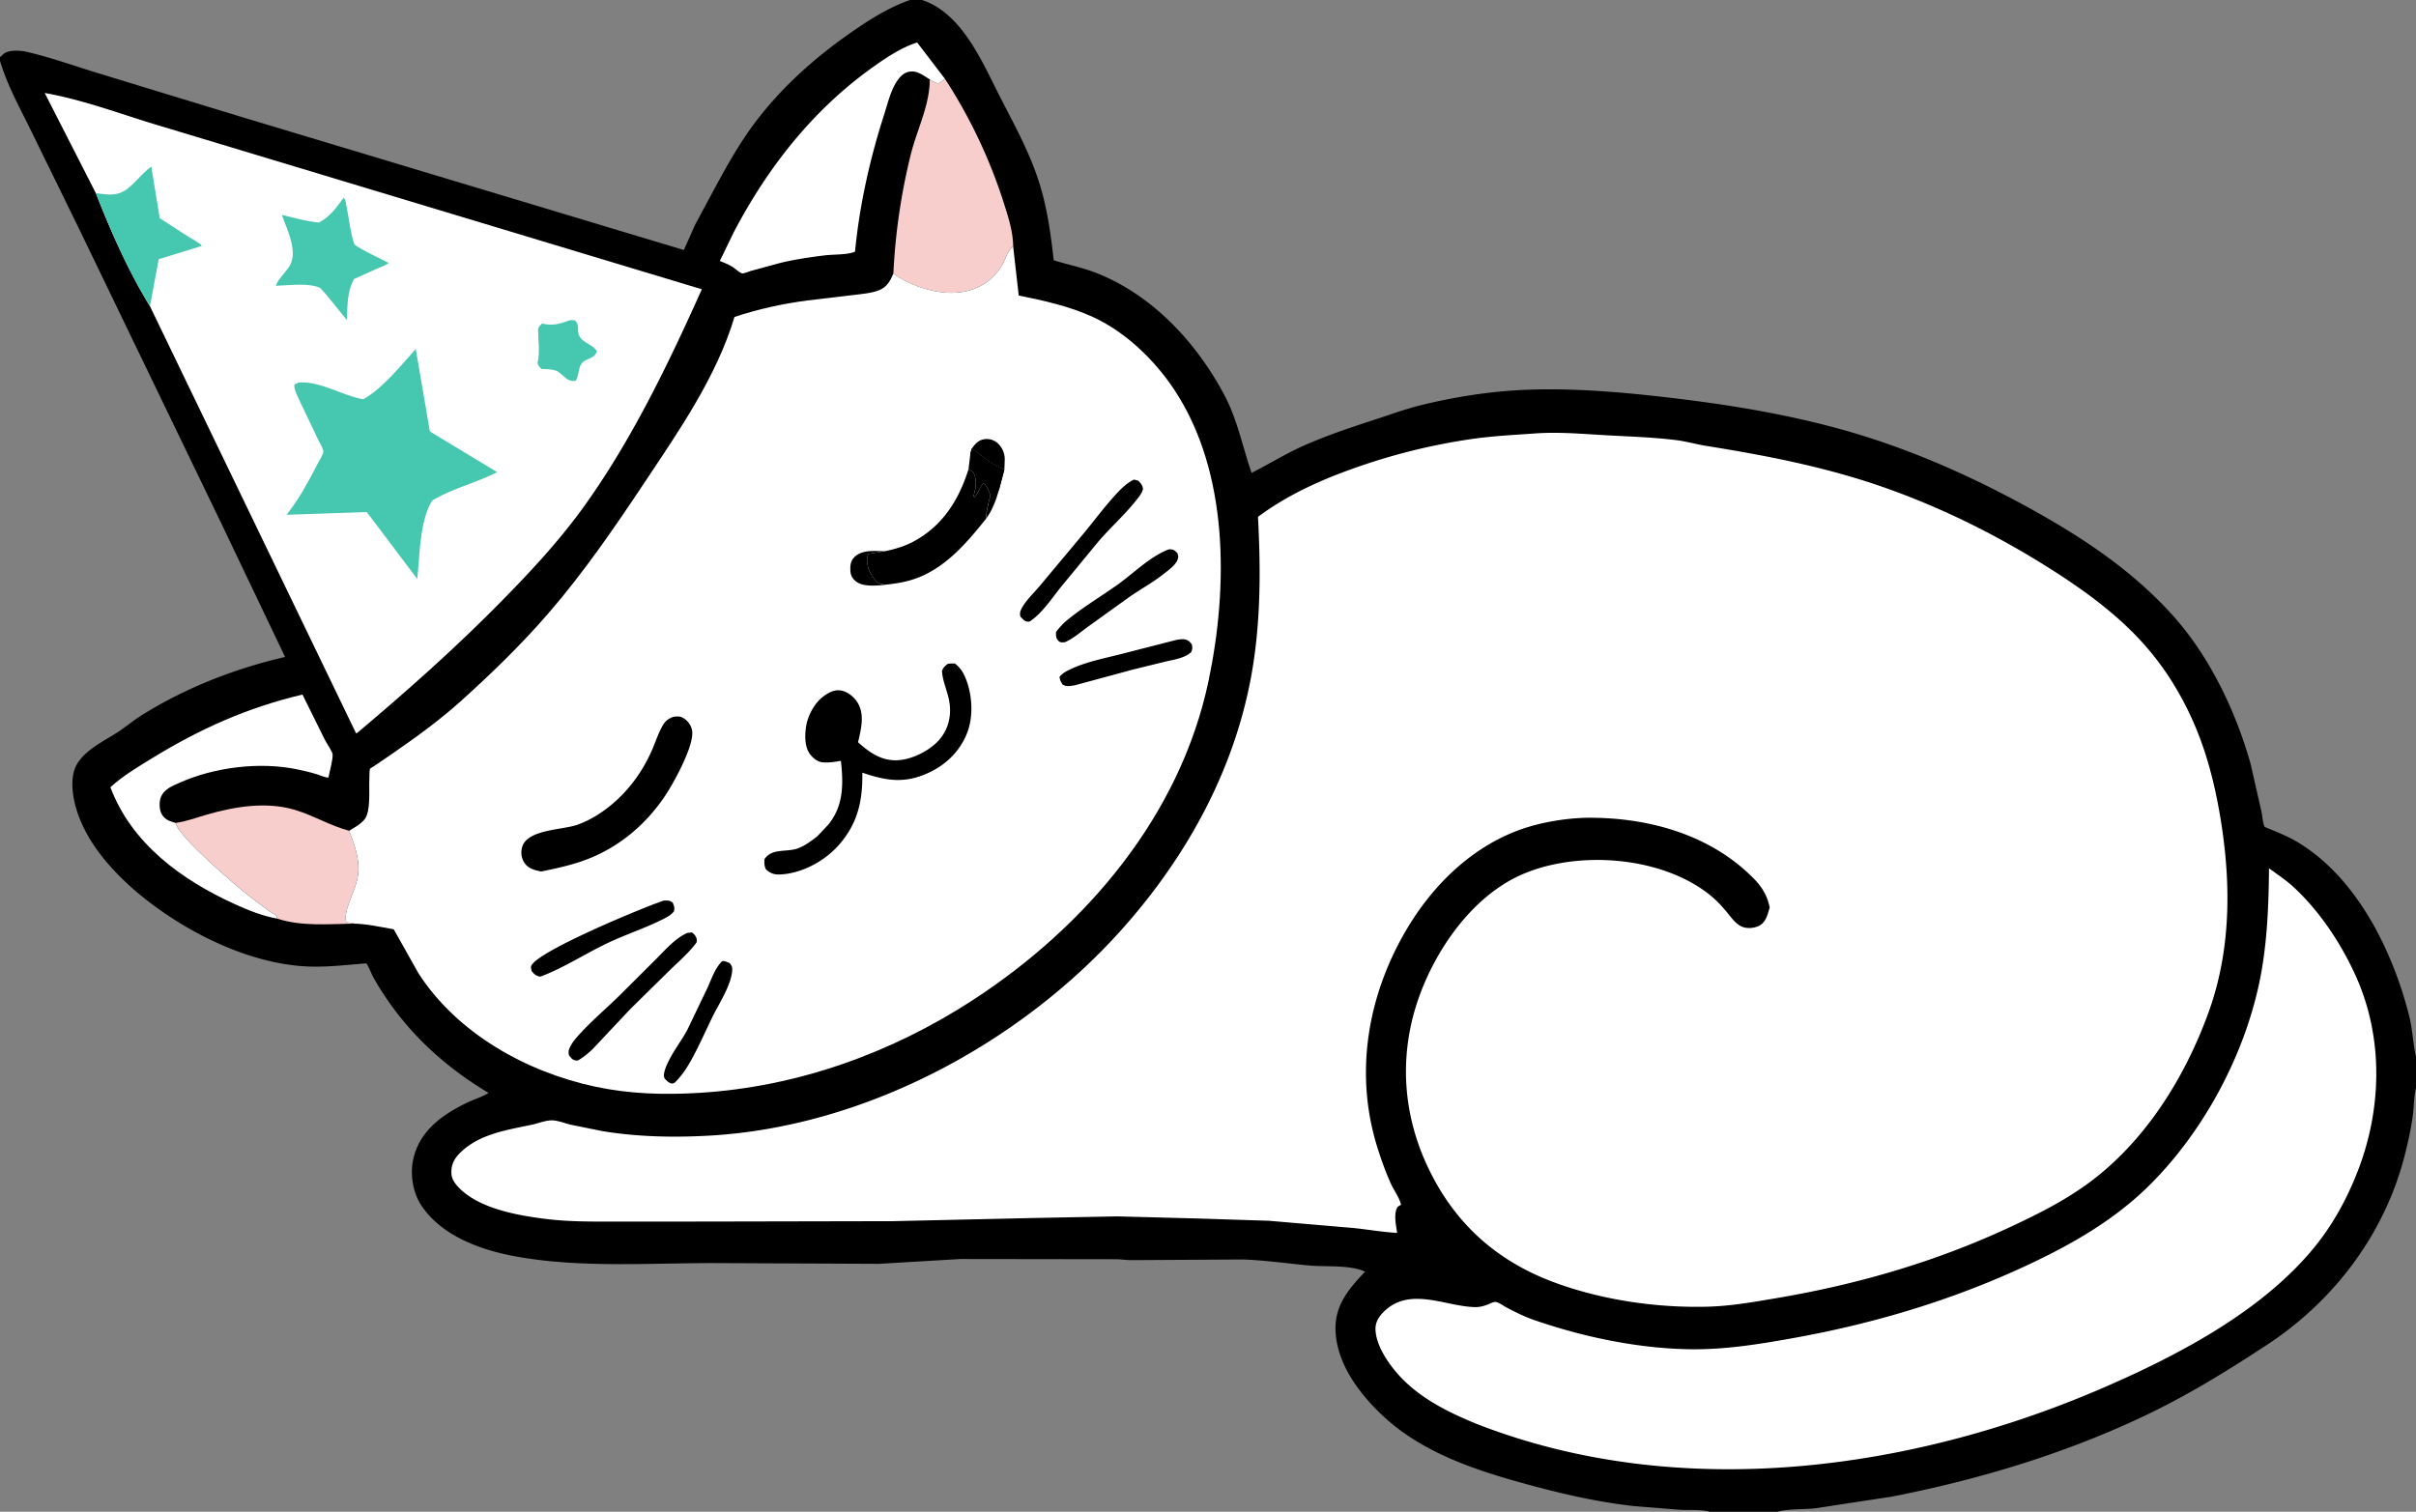 <svg xmlns="http://www.w3.org/2000/svg" width="139" height="87" fill="none" viewBox="0 0 139 87">
  <rect x="0" y="0" width="139" height="87" fill="#808080" stroke="none"/>
  <path fill="#000" d="M0 3.289V0h139v87H0V3.289ZM53.049 0c2.209.73 3.362 3.339 4.33 5.265.792 1.572 1.686 3.153 2.267 4.814.56 1.597.792 3.227.978 4.9.84.258 1.716.433 2.532.762 3.185 1.285 5.68 3.977 7.276 6.977.778 1.463 1.042 2.957 1.576 4.496.97-.487 1.883-1.06 2.875-1.51 1.371-.62 2.8-1.095 4.23-1.56.863-.281 1.73-.6 2.612-.82 1.839-.454 3.79-.771 5.681-.872 3.057-.163 6.272.142 9.306.514 3.76.462 7.586 1.148 11.189 2.342 2.902.961 5.688 2.219 8.376 3.671 3.199 1.729 6.303 3.725 8.745 6.456 1.122 1.255 2.035 2.676 2.788 4.179a24.509 24.509 0 0 1 1.676 4.356l.627 2.757c.043.208.082.694.183.861.008.013.027.012.041.017.667.283 1.287.513 1.908.893 3.38 2.064 5.419 6.242 6.362 9.965.197.776.214 1.575.393 2.344V0H53.049ZM0 3.507V87h98.366c-.476-.144-1.169-.085-1.68-.112l-2.606-.206c-2.07-.225-4.065-.676-6.071-1.22-2.97-.805-6.107-1.806-8.41-3.949-1.365-1.27-2.704-3.02-2.763-4.968-.043-1.44.77-2.38 1.703-3.365-.899-.403-2.264-.262-3.24-.354-1.25-.119-2.504-.296-3.76-.345l-6.45.038c-.301 0-.6-.05-.902-.052l-8.947-.012-4.671.276-9.411-.042c-3.768-.01-7.808.298-11.533-.392-1.98-.366-4.208-1.168-5.381-2.921-.483-.721-.654-1.768-.479-2.615.35-1.696 1.725-2.654 3.195-3.344.37-.172.809-.3 1.147-.522-2.368-1.42-4.372-3.201-5.92-5.504a14.387 14.387 0 0 1-.75-1.225c-.07-.13-.269-.65-.364-.72-.016-.012-.308.02-.36.024-1.03.086-2.022.196-3.06.147-2.286-.108-4.65-.988-6.63-2.1-2.624-1.472-5.831-4.047-6.666-7.081-.204-.739-.334-1.779.079-2.473.487-.82 1.546-1.315 2.316-1.815.483-.313.921-.69 1.411-.996 2.536-1.583 5.335-2.668 8.238-3.346l-3.655-7.656L4.55 13.17 1.79 7.53C1.144 6.208.424 4.923 0 3.507Zm0-.218.024-.022.042-.036c.079-.073.155-.152.252-.201.32-.162.885-.124 1.223-.046 1.388.321 2.772.823 4.138 1.238l8.108 2.475 25.558 7.692.65-1.462 1.22-2.27C41.949 9.31 42.693 8 43.639 6.79c1.437-1.839 3.179-3.402 5.078-4.748 1.129-.8 2.327-1.587 3.64-2.042H0v3.289ZM102.261 87H139V62.595l-.014.064c-.11.501-.102 1.02-.167 1.527-.097.743-.269 1.507-.451 2.234-1.133 4.528-4.036 8.406-7.922 10.96-2.101 1.381-4.222 2.7-6.479 3.814-4.733 2.336-9.957 3.928-15.127 4.936l-4.393.669c-.683.077-1.534.02-2.186.201Z"/>
  <path fill="#F7CECB" d="M10.103 47.358c.642-.087 1.211-.312 1.83-.488 1.61-.46 3.41-.753 5.049-.258 1.066.322 2.025.914 3.107 1.197.268.711.53 1.405.536 2.177.006.746-.338 1.367-.573 2.056-.1.293-.224.733-.132 1.038l.415.036.01.037c-1.439.026-3.013.168-4.397-.288-.01-.045-.004-.096-.027-.137-.033-.058-.316-.215-.392-.268l-1.167-.87c-.754-.587-4.103-3.438-4.259-4.232Z"/>
  <path fill="#fff" d="M15.948 52.865c-.834-.147-1.649-.474-2.417-.822-3.073-1.394-5.954-3.486-7.18-6.736.716-.66 1.572-1.163 2.398-1.671 2.771-1.703 5.492-2.915 8.653-3.665l1.303 2.632c.077.145.432.68.433.815.005.384-.172.936-.24 1.329-.187.009-.453-.121-.637-.179-.379-.12-.768-.21-1.156-.291-2.146-.45-4.743-.13-6.742.755-.443.196-.938.379-1.118.873-.093.256-.082.684.047.925.162.303.419.418.731.506l.08.022c.156.794 3.505 3.645 4.259 4.232l1.167.87c.076.053.36.21.392.268.023.04.018.092.027.137Z"/>
  <path fill="#F7CECB" d="M54.359 4.526a29.543 29.543 0 0 1 3.396 7.164c.258.817.527 1.626.536 2.491l-.042.033c-.293.25-.378.656-.563.983-.687 1.215-1.87 1.726-3.22 1.648-.99-.058-2.281-.5-3.067-1.1a35.54 35.54 0 0 1 .996-6.836c.359-1.454 1.095-2.83 1.098-4.339.14.079.306.195.464.225.091.017.32-.205.402-.269Z"/>
  <path fill="#fff" d="M53.493 4.57c-.26-.16-.589-.409-.893-.446a.853.853 0 0 0-.68.186c-.58.487-.809 1.523-1.034 2.224-.833 2.586-1.433 5.24-1.694 7.947l-.036.018c-.42.168-1.225.137-1.698.196-.862.106-1.722.231-2.567.436l-1.677.456c-.105.03-.41.158-.505.148-.126-.013-.455-.31-.577-.385-.222-.136-.478-.233-.718-.332l.79-1.63c1.94-3.712 4.527-7.02 7.947-9.475.777-.558 1.703-1.182 2.617-1.468l1.59 2.081c-.08.064-.31.286-.4.269-.159-.03-.325-.147-.465-.225Zm77.05 45.397c.448.331.942.657 1.355 1.03 1.55 1.408 2.835 3.355 3.681 5.27 1.555 3.524 1.451 7.57.07 11.126-.601 1.55-1.398 3.026-2.444 4.322-2.956 3.66-7.678 6.168-11.934 8.034-11.22 4.92-24.67 6.743-36.313 2.196-1.52-.624-3.016-1.347-4.2-2.515-.717-.707-1.625-1.937-1.622-2.981 0-.368.213-.7.468-.951 1.494-1.476 3.499-.33 5.229-.276.271.008.484-.045.737-.138.143-.052.365-.186.508-.153.193.045.434.228.618.324.496.259 1.019.521 1.548.704 2.856.99 6.052 1.66 9.083 1.69 1.968.019 3.909-.296 5.84-.643 4.555-.819 8.953-2.12 13.164-4.055 2.661-1.223 5.222-2.651 7.319-4.727 3.188-3.156 5.582-7.667 6.416-12.08.379-2 .462-4.144.477-6.177ZM5.515 11.117 2.572 5.35c2.074.372 3.986 1.07 5.987 1.698l6.743 2.034 25.077 7.565c-1.931 4.308-4.078 8.769-6.853 12.6-1.366 1.885-2.973 3.617-4.601 5.276-2.653 2.705-5.485 5.225-8.384 7.662l-.058.01-11.855-24.57c-1.255-2.046-2.238-4.278-3.113-6.51Z"/>
  <path fill="#45C7B0" d="M32.762 18.44c.096-.019.19-.014.288-.015.357.273.082.632.324.983.235.342.733.432.97.797-.127.452-.568.394-.832.659-.256.257-.192.762-.396 1.056-.229.018-.279-.003-.489-.102l-.422-.357c-.274-.234-.7-.207-1.047-.23a.613.613 0 0 1-.23-.347c.146-.68.032-1.232.031-1.902 0-.15.131-.266.228-.367.589.146 1.018.028 1.575-.176ZM5.515 11.116c.67.087 1.234.195 1.81-.249.497-.382.865-.904 1.378-1.28l.487 2.97 1.636 1.055c.246.157.597.326.79.54l-2.485.764-.504 2.71c-1.254-2.047-2.237-4.278-3.112-6.51Zm14.261.26c.124.13.14.424.178.607.136.654.21 1.427.425 2.051.06.175 1.707.947 1.98 1.095-.159.144-.417.223-.615.31l-1.373.617c-.41.736-.378 1.546-.412 2.366l-1.173-1.448-.36-.402c-.665-.31-1.811-.147-2.549-.128.092-.372.639-.836.826-1.215.418-.848-.202-2.036-.484-2.861.713.167 1.403.377 2.134.438.64-.34.997-.865 1.423-1.43Zm4.144 8.711.812 4.743 3.871 2.34c-1.216.626-2.55.93-3.735 1.633-.735 1.174-.707 3.167-.864 4.514l-2.456-3.262-.449-.586-4.61.154c.706-.893 1.238-1.88 1.76-2.887.086-.167.333-.556.352-.73.016-.155-.218-.543-.287-.684l-1.077-2.257c-.115-.258-.318-.638-.303-.916l.03-.023a.67.67 0 0 1 .43-.12c1.15.007 2.365.765 3.507.975 1.133-.65 2.146-1.929 3.018-2.895Z"/>
  <path fill="#fff" d="M51.399 15.744c.786.6 2.077 1.043 3.067 1.1 1.35.08 2.533-.432 3.22-1.647.185-.327.27-.733.563-.983l.042-.033.32 2.826c1.45.295 2.913.614 4.266 1.235 1.892.867 3.558 2.482 4.696 4.205 3.13 4.742 3.09 11.326 1.966 16.703-1.624 7.77-7.034 14.15-13.561 18.398-4.71 3.065-10.107 5-15.731 5.344-2.025.124-4.009.07-6-.355-3.963-.846-7.942-3.063-10.174-6.53l-1.42-2.527c-.76-.135-1.536-.31-2.309-.327l-.009-.037-.415-.036c-.092-.305.031-.745.131-1.038.236-.689.58-1.31.574-2.056-.006-.772-.268-1.466-.537-2.176.304-.188.68-.386.898-.673.363-.48.228-1.72.265-2.31.008-.127-.008-.485.04-.585.015-.033.24-.16.28-.186l.983-.672c1.354-.935 2.701-1.906 3.927-3.007 1.787-1.605 3.537-3.305 5.107-5.125 2.03-2.352 3.781-4.91 5.5-7.492 1.976-2.97 4.135-6.07 5.17-9.52 1.4-.46 2.745-.757 4.204-.95l2.676-.317c.473-.06 1.018-.097 1.46-.28.434-.18.626-.534.8-.949Z"/>
  <path fill="#000" d="M55.91 25.81c.22-.274.369-.488.74-.535a.932.932 0 0 1 .72.204c.279.24.43.578.437.942l-.022.597c-.643-.178-1.309-.825-1.875-1.207Zm-4.97 7.84-.082.011c-.481.05-1.256.114-1.641-.225a.794.794 0 0 1-.292-.606c-.013-.3.011-.544.232-.768.438-.443 1.185-.347 1.751-.34l-.936.152c-.124.181-.089.473-.046.688.072.363.281.647.52.917.108.121.343.141.495.17Z"/>
  <path fill="#000" d="M55.91 25.81c.566.383 1.232 1.03 1.875 1.208l-.313 1.188c-.174.595-.379 1.161-.753 1.663.026-.457.143-.9.26-1.34-.053-.239-.203-.571-.396-.722-.245.228-.277.573-.522.801l-.057-.05c.112-.36.197-.78.085-1.15-.073-.244-.158-.285-.367-.406l.112-.933.076-.258Z"/>
  <path fill="#000" d="M55.91 25.81c.566.383 1.232 1.03 1.875 1.208l-.313 1.188c-.266-.178-.391-.506-.603-.743a8.98 8.98 0 0 0-.985-.936c-.064-.15-.051-.297-.05-.458l.076-.258ZM41.54 55.317c.177-.022.279.043.438.109.085.102.147.186.149.324.009.848-.763 2.004-1.138 2.774-.46.943-.886 1.942-1.428 2.838a5.168 5.168 0 0 1-.745.95l-.135.047a.48.48 0 0 1-.274-.126c-.12-.11-.212-.172-.209-.347.006-.258.146-.57.258-.798.31-.639.756-1.201 1.09-1.826l1.159-2.418c.248-.545.412-1.085.835-1.527Zm26.172-18.499c.126-.016.27-.043.397-.031.218.021.331.127.46.293.039.208.042.247-.03.443-.385.352-.963.43-1.454.543l-1.869.458-3.378.914c-.296.04-.424.094-.698-.035-.104-.16-.162-.261-.18-.453.173-.219.42-.337.666-.454.876-.41 1.895-.606 2.828-.844l3.258-.834Zm-.466-5.203c.266-.01.297.038.487.204.058.173.082.214.016.394-.112.31-.549.621-.801.82-.637.499-1.353.889-2.015 1.353l-2.348 1.688c-.415.3-.857.692-1.331.888-.14.006-.26.03-.366-.089-.15-.166-.135-.298-.131-.504.199-.266.412-.496.67-.706.891-.725 1.917-1.34 2.856-2.005.937-.665 1.882-1.637 2.963-2.043ZM38.193 51.827c.232 0 .321-.029.509.12.08.186.125.297.074.498-.165.21-.367.317-.6.436-1.058.54-2.186.896-3.255 1.408-1.257.603-2.431 1.372-3.734 1.88l-.14.035c-.246-.073-.29-.124-.453-.31-.029-.13-.08-.225-.008-.35.51-.88 6.537-3.37 7.607-3.717Zm1.356 1.86.257-.028c.054.041.114.084.155.14.116.157.144.243.117.431-.415.578-.98 1.056-1.488 1.55l-2.333 2.296-2.136 2.273a4.359 4.359 0 0 1-.86.673c-.053.01-.072.016-.132.007-.208-.032-.284-.16-.402-.313-.011-.13-.031-.216.018-.34.1-.256.251-.465.43-.671.75-.864 1.64-1.604 2.456-2.403l2.13-2.123c.517-.516 1.107-1.203 1.788-1.492Zm25.666-26.079c.09-.003.182.03.269.052.155.161.248.257.277.491-.082.292-.32.552-.51.786-.636.778-1.387 1.45-2.042 2.21l-2.161 2.623c-.54.67-1.075 1.503-1.791 1.988-.046.012-.063.02-.114.017-.202-.006-.305-.158-.435-.289a.546.546 0 0 1 0-.31c.17-.484.754-1.027 1.09-1.43l2.49-2.978c.678-.811 1.313-1.688 2.04-2.454.26-.275.55-.53.887-.706Zm-9.493-.606c.21.12.294.162.367.405.111.37.027.792-.085 1.152l.057.05c.245-.23.277-.574.522-.802.193.15.343.483.396.722-.117.44-.234.883-.26 1.34-1.058 1.319-2.209 2.681-3.814 3.34-.624.256-1.234.36-1.899.433l-.066.008c-.152-.03-.386-.05-.493-.17-.24-.271-.449-.555-.521-.918-.043-.215-.078-.507.046-.688l.936-.151c.545-.111 1.108-.275 1.603-.535 1.707-.896 2.647-2.397 3.211-4.186ZM38.715 41.259c.226-.034.4-.06.607.068.258.158.442.409.495.71.148.842-1.04 2.985-1.517 3.709-1.075 1.634-2.6 2.944-4.424 3.668-.883.35-1.817.55-2.744.742l-.332-.08c-.296-.087-.534-.229-.68-.51a1.1 1.1 0 0 1-.063-.87c.34-.963 2.323-.94 3.143-1.226.663-.23 1.288-.608 1.836-1.042 1.1-.87 1.94-2.02 2.494-3.304.208-.48.392-1.08.689-1.51.127-.186.297-.267.495-.355Zm15.821-3.056c.131-.026.272-.018.405-.02.22.182.373.354.503.61.47.924.586 2.253.25 3.242-.354 1.047-1.152 1.89-2.137 2.374-1.432.703-2.49.552-3.943.058.019 1.594-.248 2.89-1.33 4.135-.812.936-2.11 1.65-3.362 1.721-.362.02-.584-.047-.853-.29-.103-.215-.102-.36-.085-.59.421-.636 1.242-.394 1.877-.606.427-.143.805-.436 1.159-.708l.634-.67c.89-1.095.87-2.344.726-3.674-.342.061-.697.116-1.045.086-.292-.024-.546-.23-.72-.454-.322-.411-.313-1.052-.248-1.548.085-.645.474-1.394.998-1.785.297-.223.643-.416 1.027-.345.367.067.728.354.927.663.452.7.22 1.563.048 2.314.65.582 1.322 1.065 2.232 1.036.83-.025 1.852-.528 2.403-1.138.654-.727.789-1.649.542-2.572-.125-.466-.324-.95-.35-1.432.081-.2.165-.285.342-.407Z"/>
  <path fill="#fff" d="M88.203 24.953c1.317-.109 2.669.004 3.985.082 1.397.083 2.855.12 4.24.292.587.073 1.181.246 1.771.34 3.577.57 7.118 1.268 10.535 2.503 3.134 1.132 6.12 2.621 8.944 4.387 1.951 1.22 3.868 2.573 5.44 4.265 1.203 1.294 2.154 2.75 2.902 4.35.893 1.907 1.413 3.946 1.748 6.02.603 3.729.587 7.532-.719 11.114-1.38 3.783-3.697 7.478-6.997 9.858-1.38.996-2.941 1.775-4.481 2.489-4.272 1.98-8.715 3.267-13.35 4.051-1.286.218-2.602.453-3.909.492-2.94.088-6.112-.371-8.876-1.39-3.404-1.255-5.85-3.502-7.36-6.8-1.445-3.158-1.576-6.586-.358-9.838 1.014-2.707 3.05-5.576 5.75-6.799 3.212-1.455 8.075-1.118 10.882 1.115.381.304.683.625.995 1 .258.31.528.724.925.863.293.104.672.068.947-.076.394-.207.479-.65.6-1.044-.134-.667-.435-1.177-.913-1.663-2.452-2.493-5.926-3.481-9.332-3.503-1.024-.01-2.14.141-3.132.388-3.222.802-5.776 3.142-7.455 5.94-2.282 3.803-3.081 8.309-1.756 12.593.224.725.483 1.445.794 2.138.184.41.475.77.585 1.21l-.193.114c-.253.388-.095 1.069-.035 1.508-.83-.043-1.668-.196-2.497-.28l-4.878-.418-4.074-.13-4.656-.122-4.774.092-8.132.183-10.86.022-4.923.002c-1.373 0-2.748.02-4.114-.144-1.566-.188-3.654-.551-4.868-1.615-.274-.24-.608-.596-.631-.978-.027-.445.1-.79.403-1.118 1.082-1.168 2.741-1.405 4.2-1.714.372-.078.77-.246 1.15-.256.334-.008.777.17 1.108.25l1.815.368c2.007.332 4.063.374 6.091.265 8.917-.48 17.874-5.251 23.782-11.849 3.876-4.33 6.707-9.557 7.589-15.343.425-2.789.416-5.612.264-8.422 1.62-1.202 3.398-2.027 5.29-2.714a35.25 35.25 0 0 1 7.083-1.777c1.147-.16 2.3-.222 3.455-.301Z"/>
</svg>
